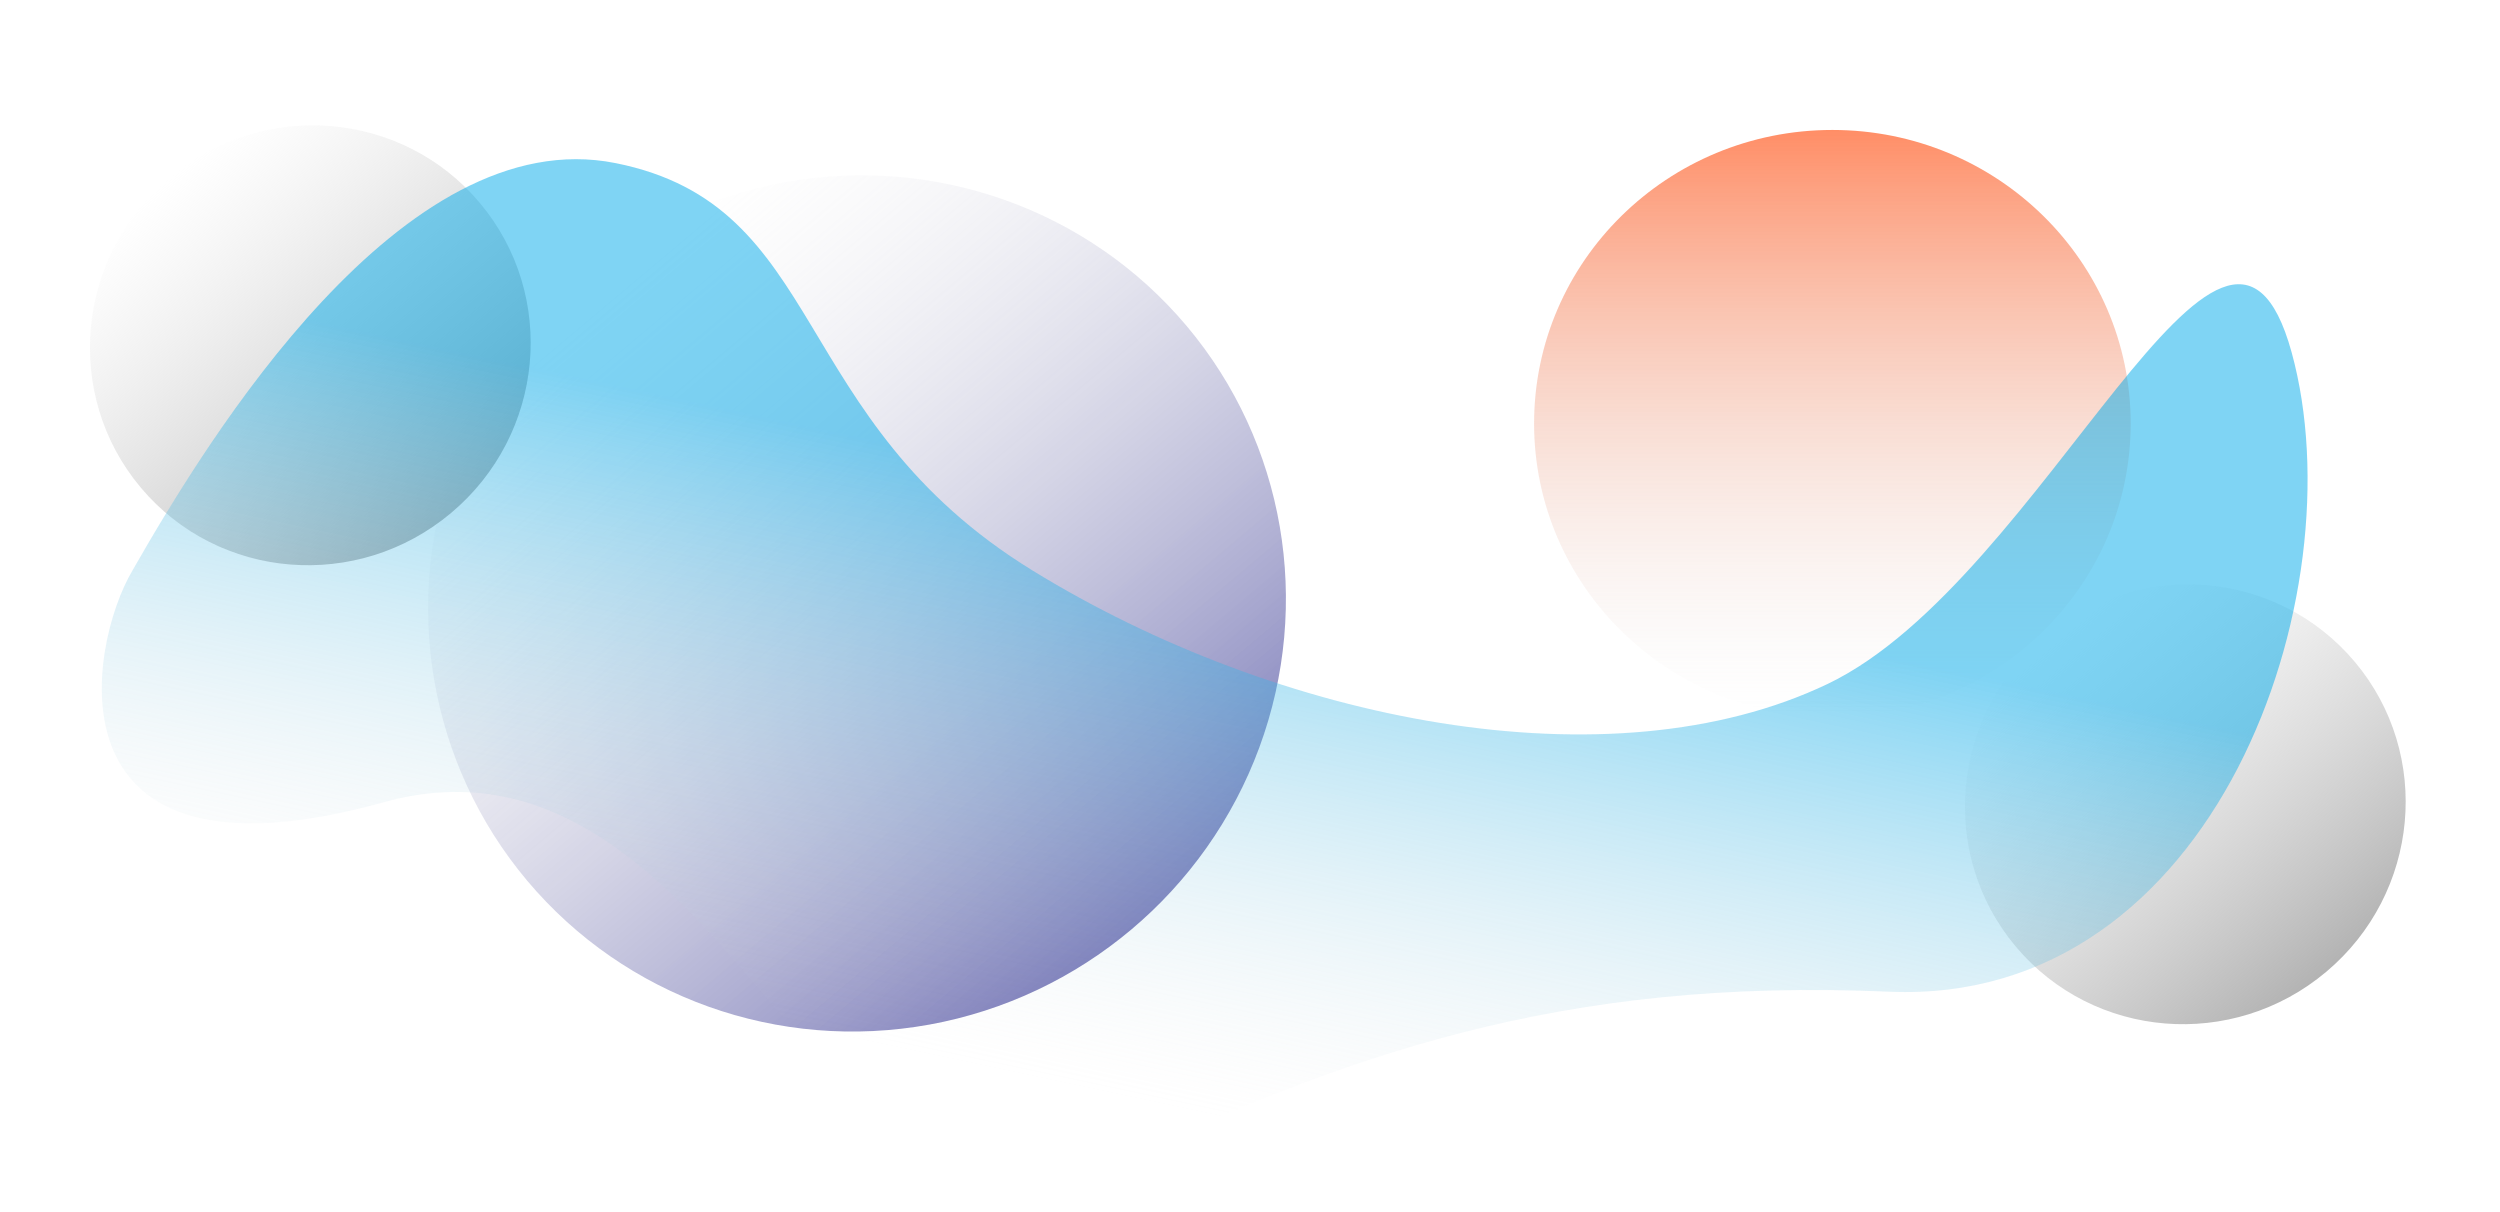 <svg width="264" height="128" viewBox="0 0 264 128" fill="none" xmlns="http://www.w3.org/2000/svg">
<ellipse cx="193.5" cy="44.723" rx="31.5" ry="31" fill="url(#paint0_linear_1859_5665)" fill-opacity="0.6"/>
<ellipse cx="90.5" cy="63.723" rx="45.5" ry="45" transform="rotate(139.956 90.5 63.723)" fill="url(#paint1_linear_1859_5665)" fill-opacity="0.6"/>
<ellipse cx="230.77" cy="84.93" rx="23.376" ry="23.119" transform="rotate(139.956 230.77 84.93)" fill="url(#paint2_linear_1859_5665)"/>
<ellipse cx="32.77" cy="36.462" rx="23.376" ry="23.119" transform="rotate(139.956 32.77 36.462)" fill="url(#paint3_linear_1859_5665)"/>
<path d="M65 17.223C42.5 12.723 22 46.223 14 60.223C9.232 68.223 4.5 94.723 40.5 84.723C76.5 74.723 88 137.223 115 124.223C142 111.223 165 103.223 199.5 104.723C234 106.223 249 62.723 242 37.223C235 11.723 216 61.223 193 72.223C170 83.223 135 76.223 109 60.223C83 44.223 87.5 21.723 65 17.223Z" fill="url(#paint4_linear_1859_5665)" fill-opacity="0.5"/>
<defs>
<linearGradient id="paint0_linear_1859_5665" x1="193.5" y1="13.723" x2="193.5" y2="75.723" gradientUnits="userSpaceOnUse">
<stop stop-color="#FF4200"/>
<stop offset="1" stop-color="#D9D9D9" stop-opacity="0"/>
</linearGradient>
<linearGradient id="paint1_linear_1859_5665" x1="90.5" y1="18.723" x2="90.5" y2="108.723" gradientUnits="userSpaceOnUse">
<stop stop-color="#25258C"/>
<stop offset="1" stop-color="#D9D9D9" stop-opacity="0"/>
</linearGradient>
<linearGradient id="paint2_linear_1859_5665" x1="230.77" y1="61.81" x2="230.77" y2="108.049" gradientUnits="userSpaceOnUse">
<stop stop-color="#B3B3B3"/>
<stop offset="1" stop-color="#D9D9D9" stop-opacity="0"/>
</linearGradient>
<linearGradient id="paint3_linear_1859_5665" x1="32.77" y1="13.343" x2="32.77" y2="59.581" gradientUnits="userSpaceOnUse">
<stop stop-color="#B3B3B3"/>
<stop offset="1" stop-color="#D9D9D9" stop-opacity="0"/>
</linearGradient>
<linearGradient id="paint4_linear_1859_5665" x1="128.5" y1="54.223" x2="115.5" y2="115.223" gradientUnits="userSpaceOnUse">
<stop stop-color="#00A9EA"/>
<stop offset="1" stop-color="#D9D9D9" stop-opacity="0"/>
</linearGradient>
</defs>
</svg>
